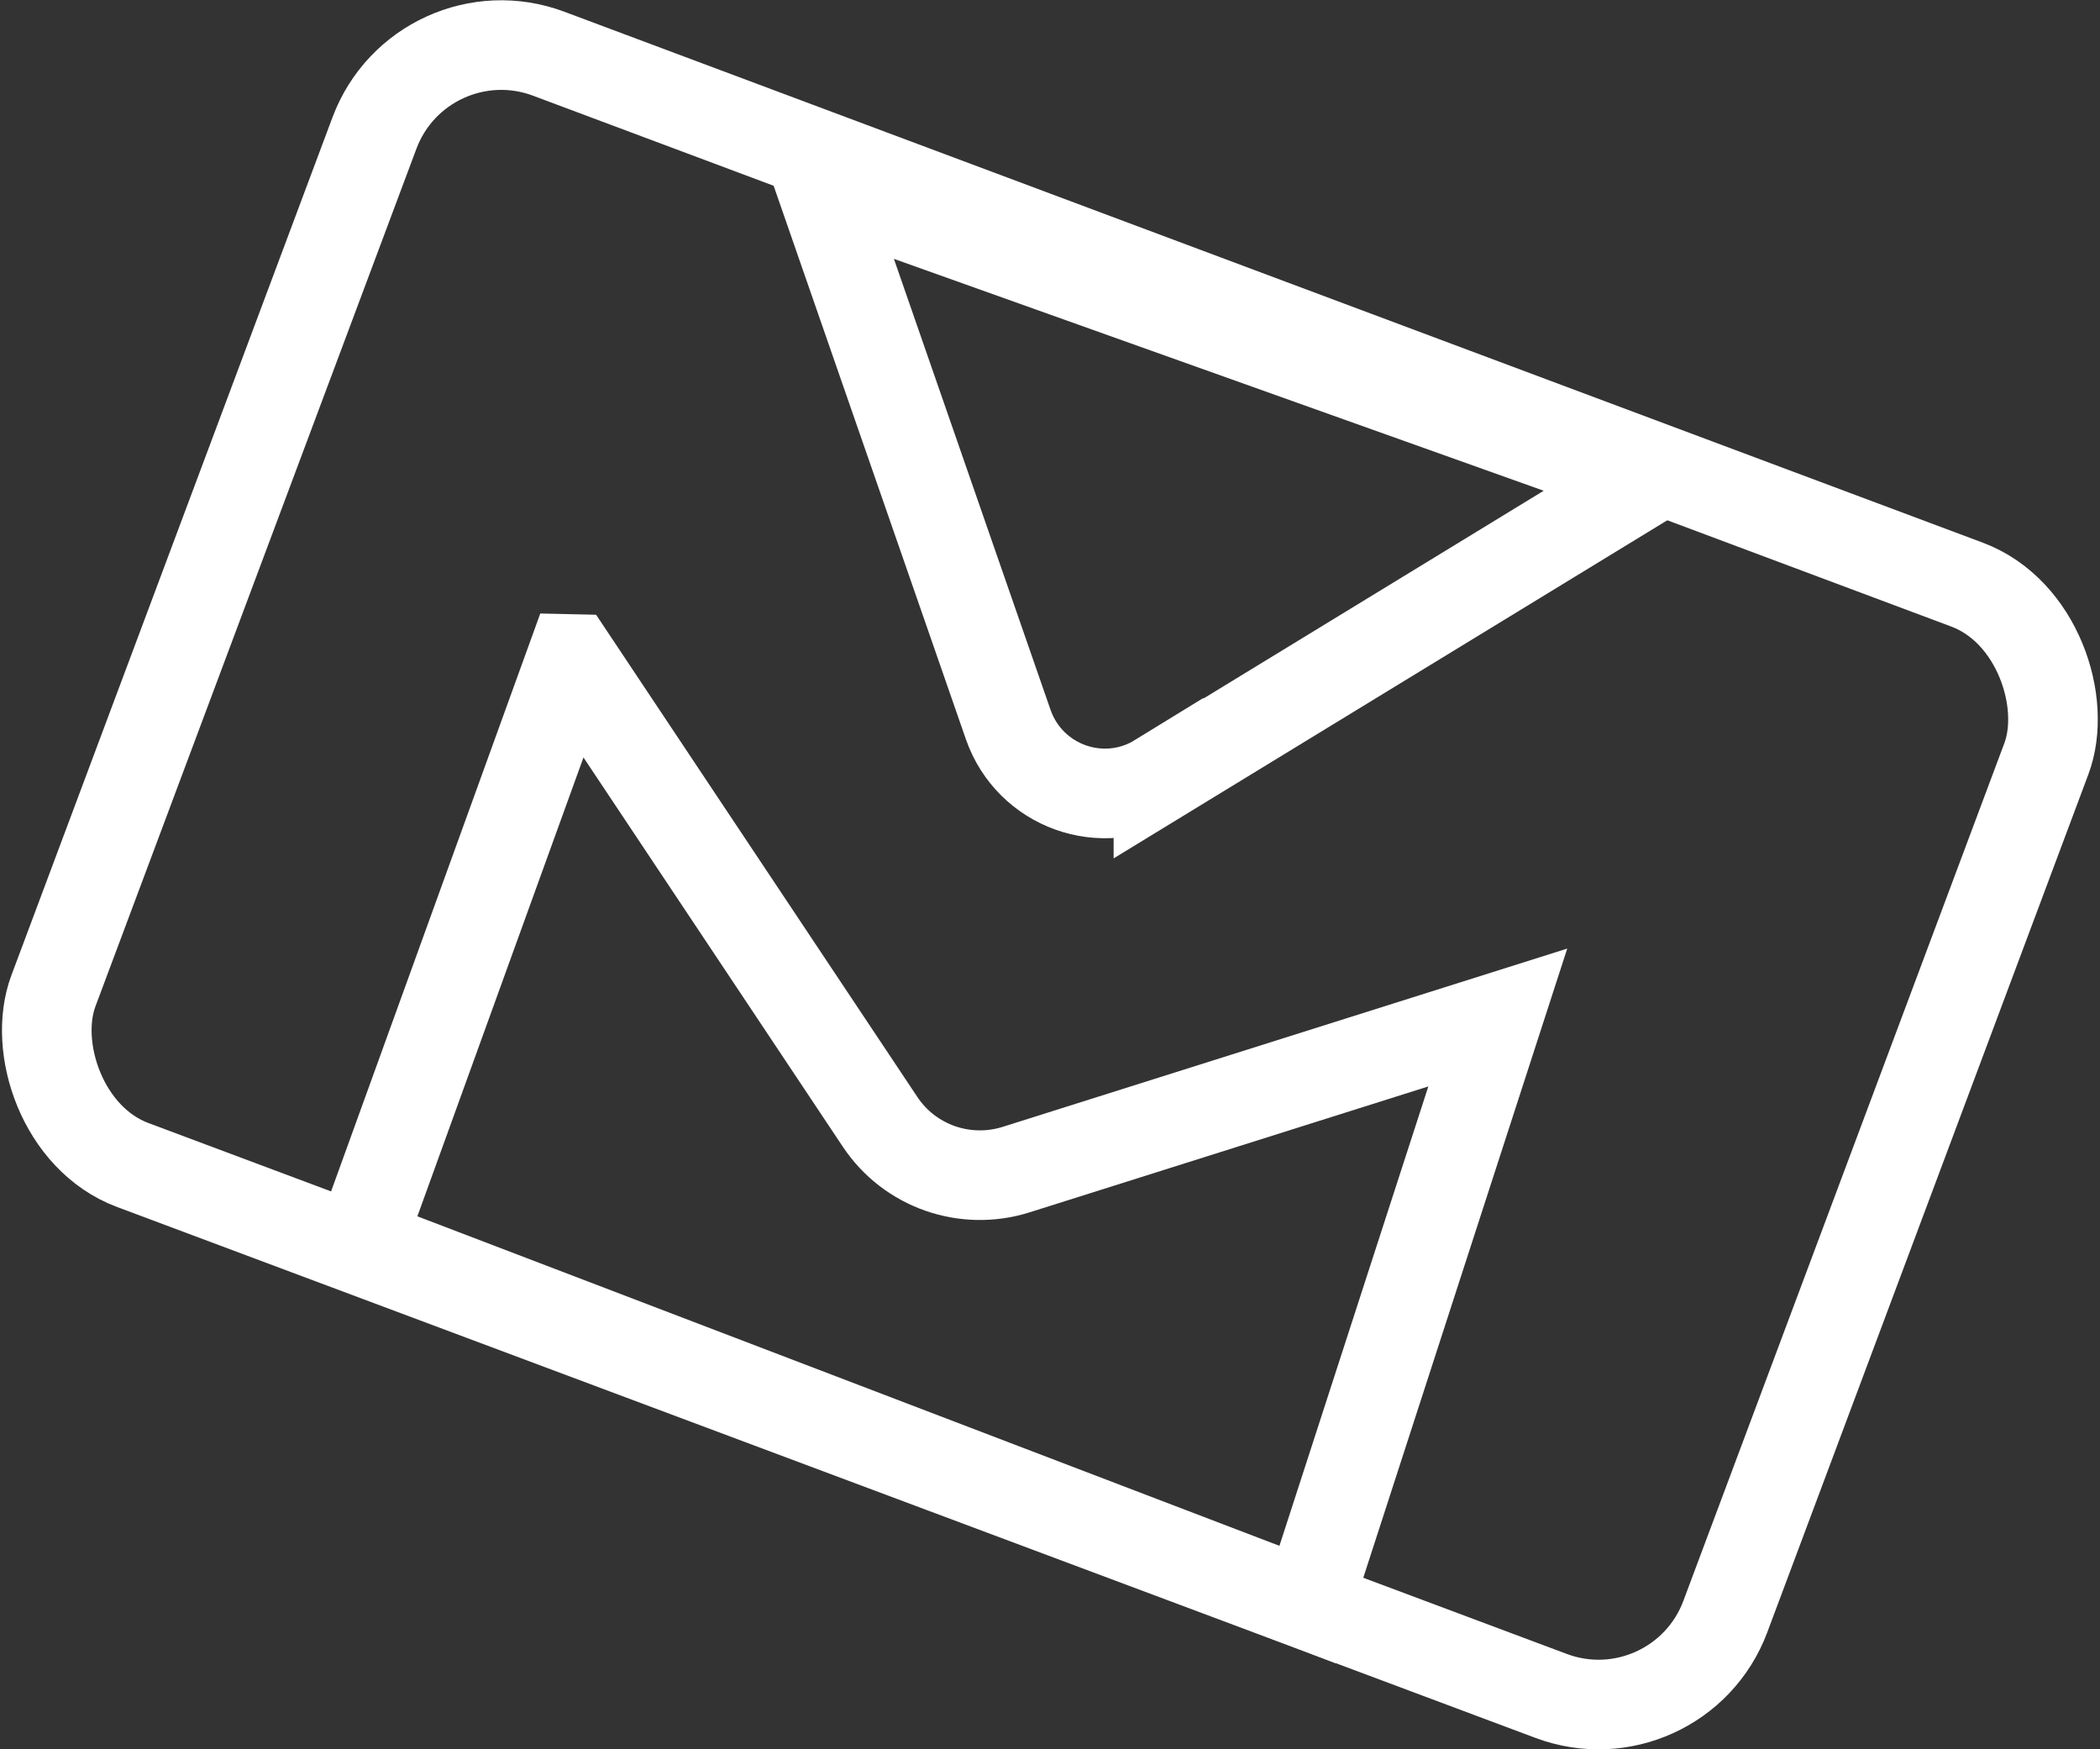 <?xml version="1.0" encoding="UTF-8"?>
<svg id="Capa_2" data-name="Capa 2" xmlns="http://www.w3.org/2000/svg" viewBox="0 0 70.3 58.55">
  <rect x="0" y="0" width="70.3" height="58.55" fill="#333333" stroke="none"/>
  <defs>
    <style>
      .cls-1 {
        fill: none;
        stroke: #fff;
        stroke-miterlimit: 10;
        stroke-width: 3px;
      }
    </style>
  </defs>
  <g id="Capa_22" data-name="Capa 22">
    <rect class="cls-1" x="5.27" y="9.42" width="59.76" height="39.72" rx="4.53" ry="4.53" transform="translate(12.49 -10.46) rotate(20.52)"/>
    <path class="cls-1" d="M38.78,26.06l16.36-9.99L27.48,6.2l6.27,18.05c.72,2.07,3.16,2.95,5.03,1.8Z"/>
    <path class="cls-1" d="M19.14,22.06l10.32,15.49c.99,1.49,2.85,2.14,4.56,1.6l16.12-5.09-6.37,19.65-31.71-12.12,7.07-19.53Z"/>
  </g>
</svg>